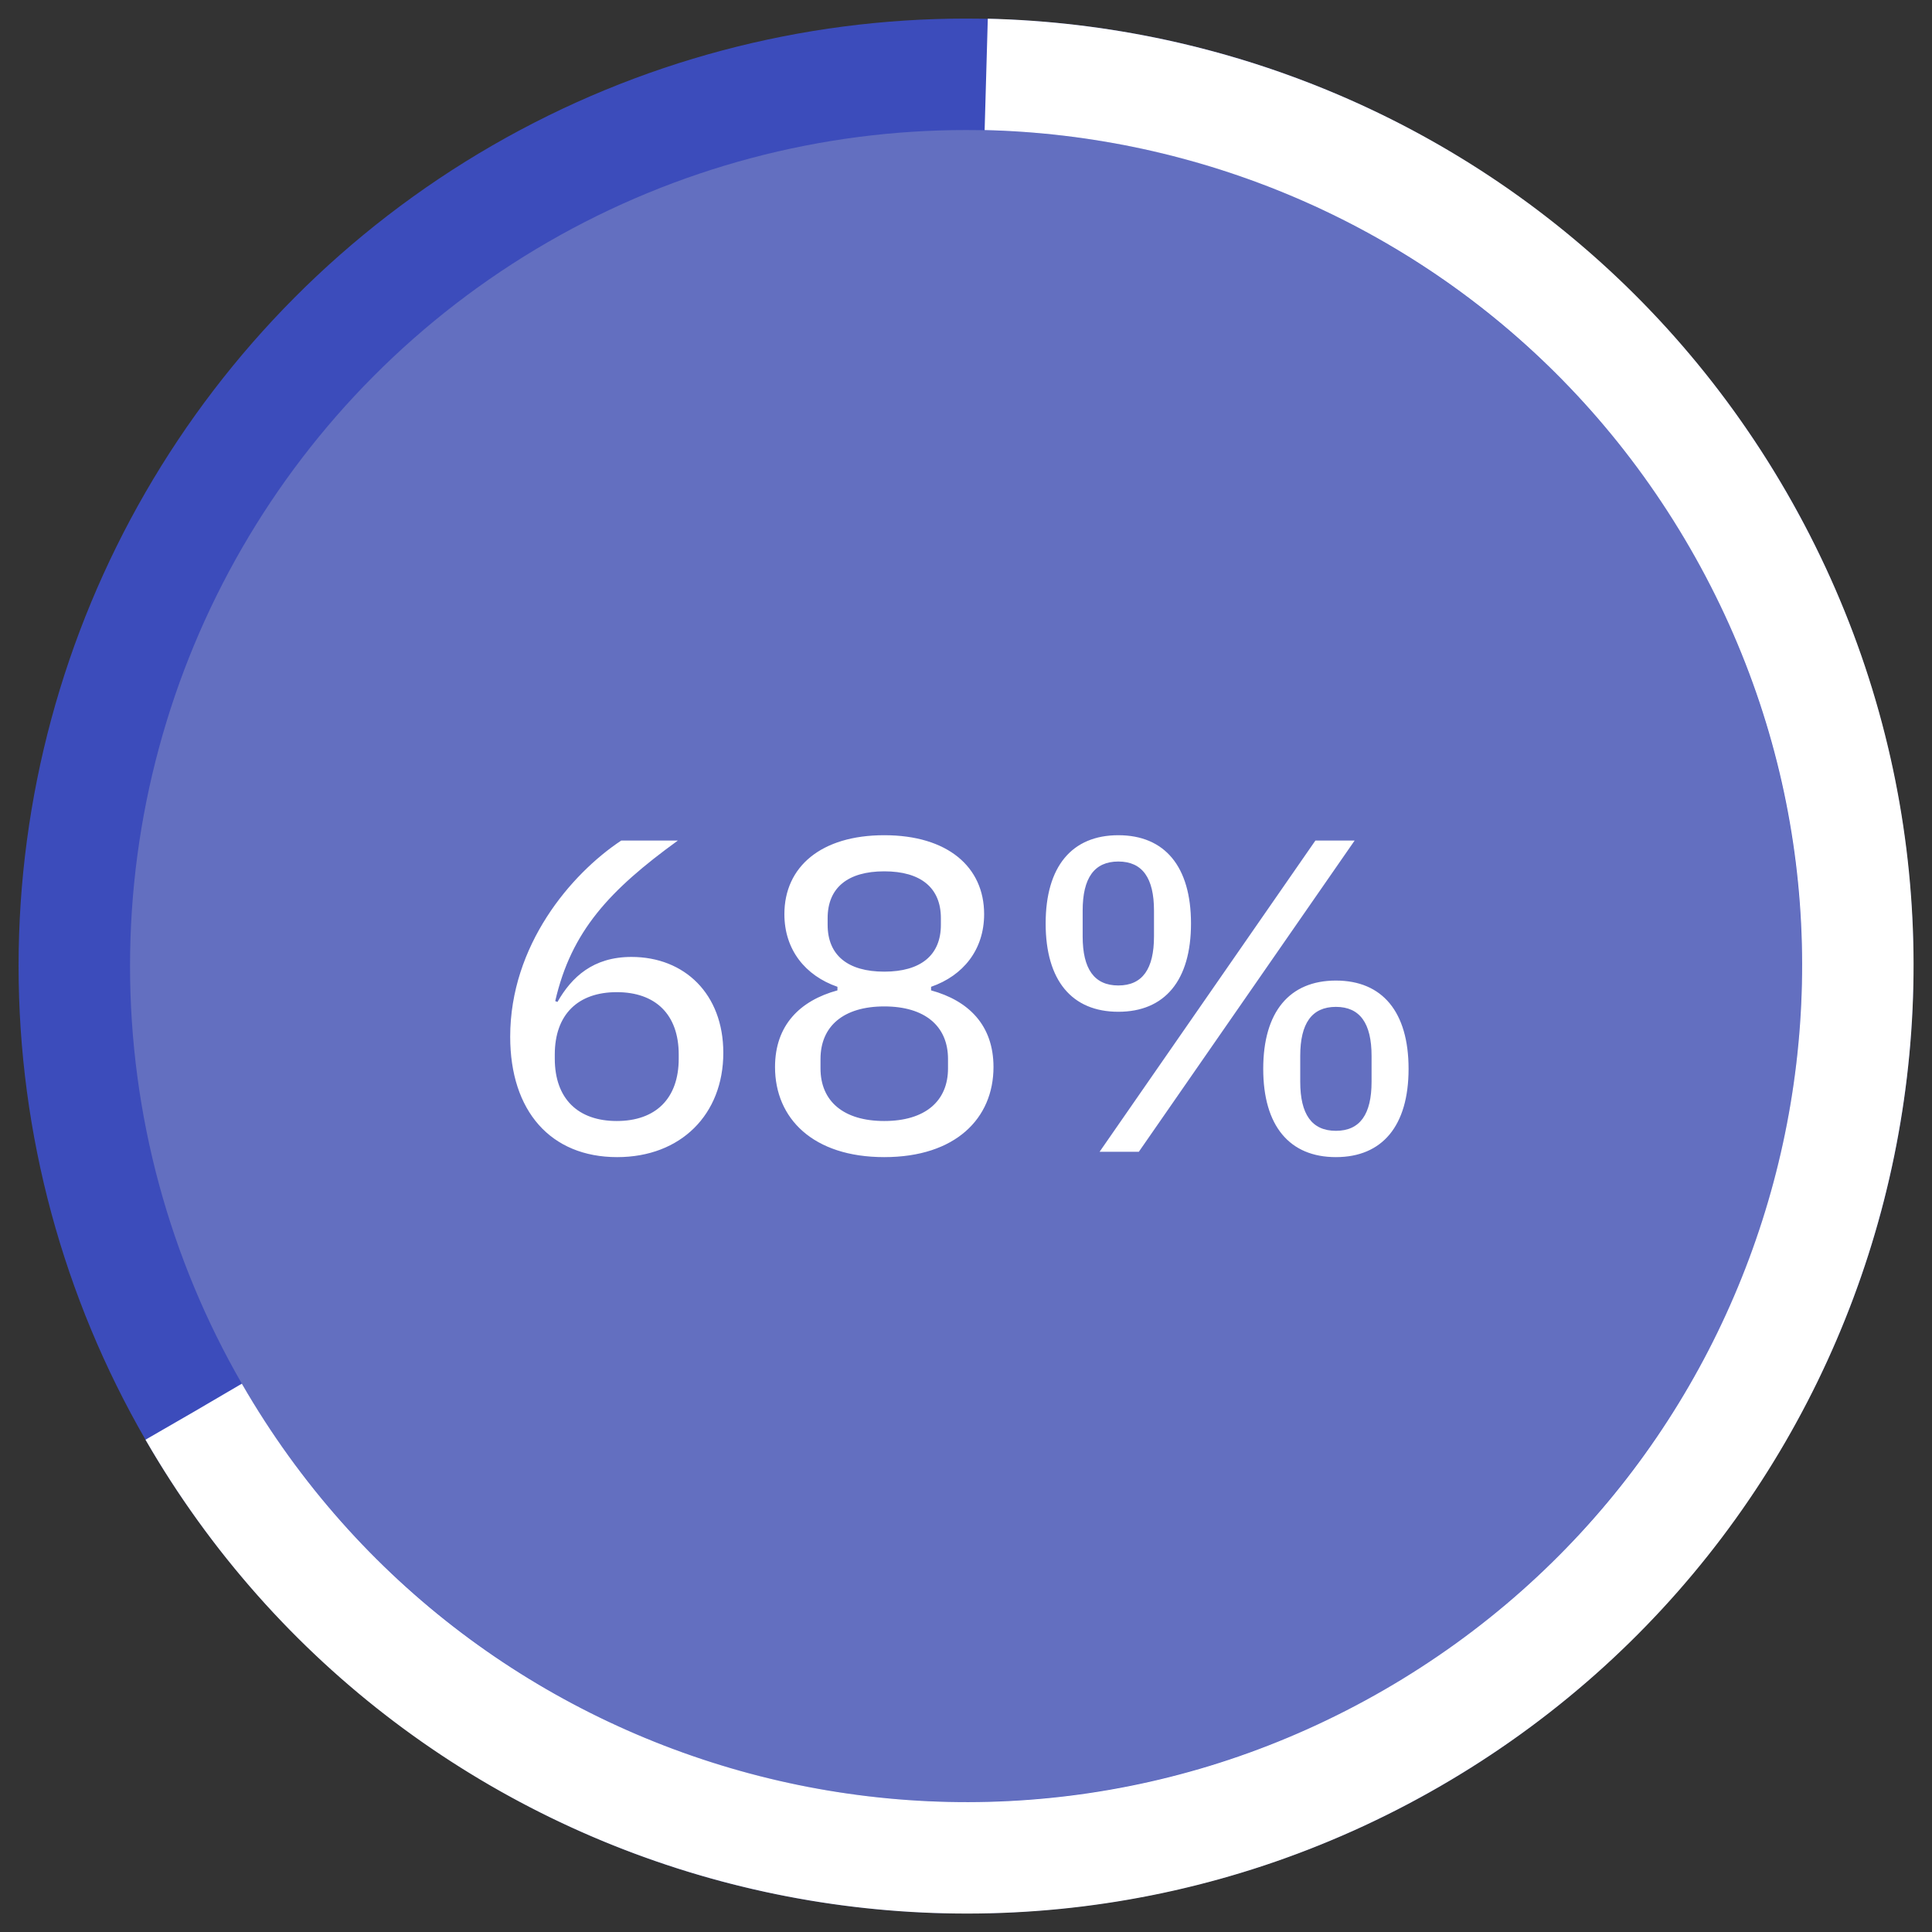 <svg height="52" viewBox="0 0 52 52" width="52" xmlns="http://www.w3.org/2000/svg"><rect x="0" y="0" width="52" height="52" fill="#333333" stroke="none"/><g fill="none" fill-rule="evenodd" transform="translate(-7 -7)"><circle cx="33" cy="33" fill="#636fc0" r="24" stroke="#3c4cbb" stroke-width="3"/><path d="m12.215 45c6.628 11.479 21.306 15.412 32.785 8.785 11.479-6.628 15.412-21.306 8.785-32.785-6.628-11.479-21.306-15.412-32.785-8.785-11.479 6.628-15.412 21.306-8.785 32.785z" stroke="#fff" stroke-dasharray="100 999" stroke-width="3"/><path d="m23.612 38.144c1.716 0 2.856-1.152 2.856-2.808 0-1.584-1.044-2.58-2.472-2.58-1.032 0-1.608.54-1.992 1.212l-.06-.024c.432-1.884 1.464-2.988 3.3-4.32h-1.524c-1.356.9-2.988 2.82-2.988 5.28 0 2.004 1.092 3.24 2.88 3.24zm-.012-.972c-1.044 0-1.668-.6-1.668-1.68v-.108c0-1.08.624-1.68 1.668-1.68s1.668.6 1.668 1.68v.108c0 1.08-.624 1.68-1.668 1.68zm7.2.972c1.92 0 2.94-1.044 2.94-2.424 0-1.128-.672-1.788-1.68-2.064v-.096c.864-.3 1.428-.996 1.428-1.956 0-1.272-.984-2.124-2.688-2.124s-2.688.852-2.688 2.124c0 .96.564 1.656 1.428 1.956v.096c-1.008.276-1.68.936-1.68 2.064 0 1.38 1.02 2.424 2.94 2.424zm0-4.992c-.984 0-1.524-.444-1.524-1.26v-.18c0-.816.54-1.26 1.524-1.26s1.524.444 1.524 1.26v.18c0 .816-.54 1.26-1.524 1.26zm0 4.02c-1.092 0-1.716-.528-1.716-1.416v-.252c0-.888.624-1.416 1.716-1.416s1.716.528 1.716 1.416v.252c0 .888-.624 1.416-1.716 1.416zm6.3-2.94c1.248 0 1.956-.84 1.956-2.376s-.708-2.376-1.956-2.376-1.956.84-1.956 2.376.708 2.376 1.956 2.376zm.552 3.768 5.808-8.376h-1.056l-5.808 8.376zm-.552-4.476c-.648 0-.96-.444-.96-1.32v-.696c0-.876.312-1.32.96-1.32s.96.444.96 1.32v.696c0 .876-.312 1.32-.96 1.32zm5.856 4.62c1.248 0 1.956-.84 1.956-2.376s-.708-2.376-1.956-2.376-1.956.84-1.956 2.376.708 2.376 1.956 2.376zm0-.708c-.648 0-.96-.444-.96-1.32v-.696c0-.876.312-1.32.96-1.32s.96.444.96 1.32v.696c0 .876-.312 1.32-.96 1.32z" fill="#fff" fill-rule="nonzero"/></g></svg>